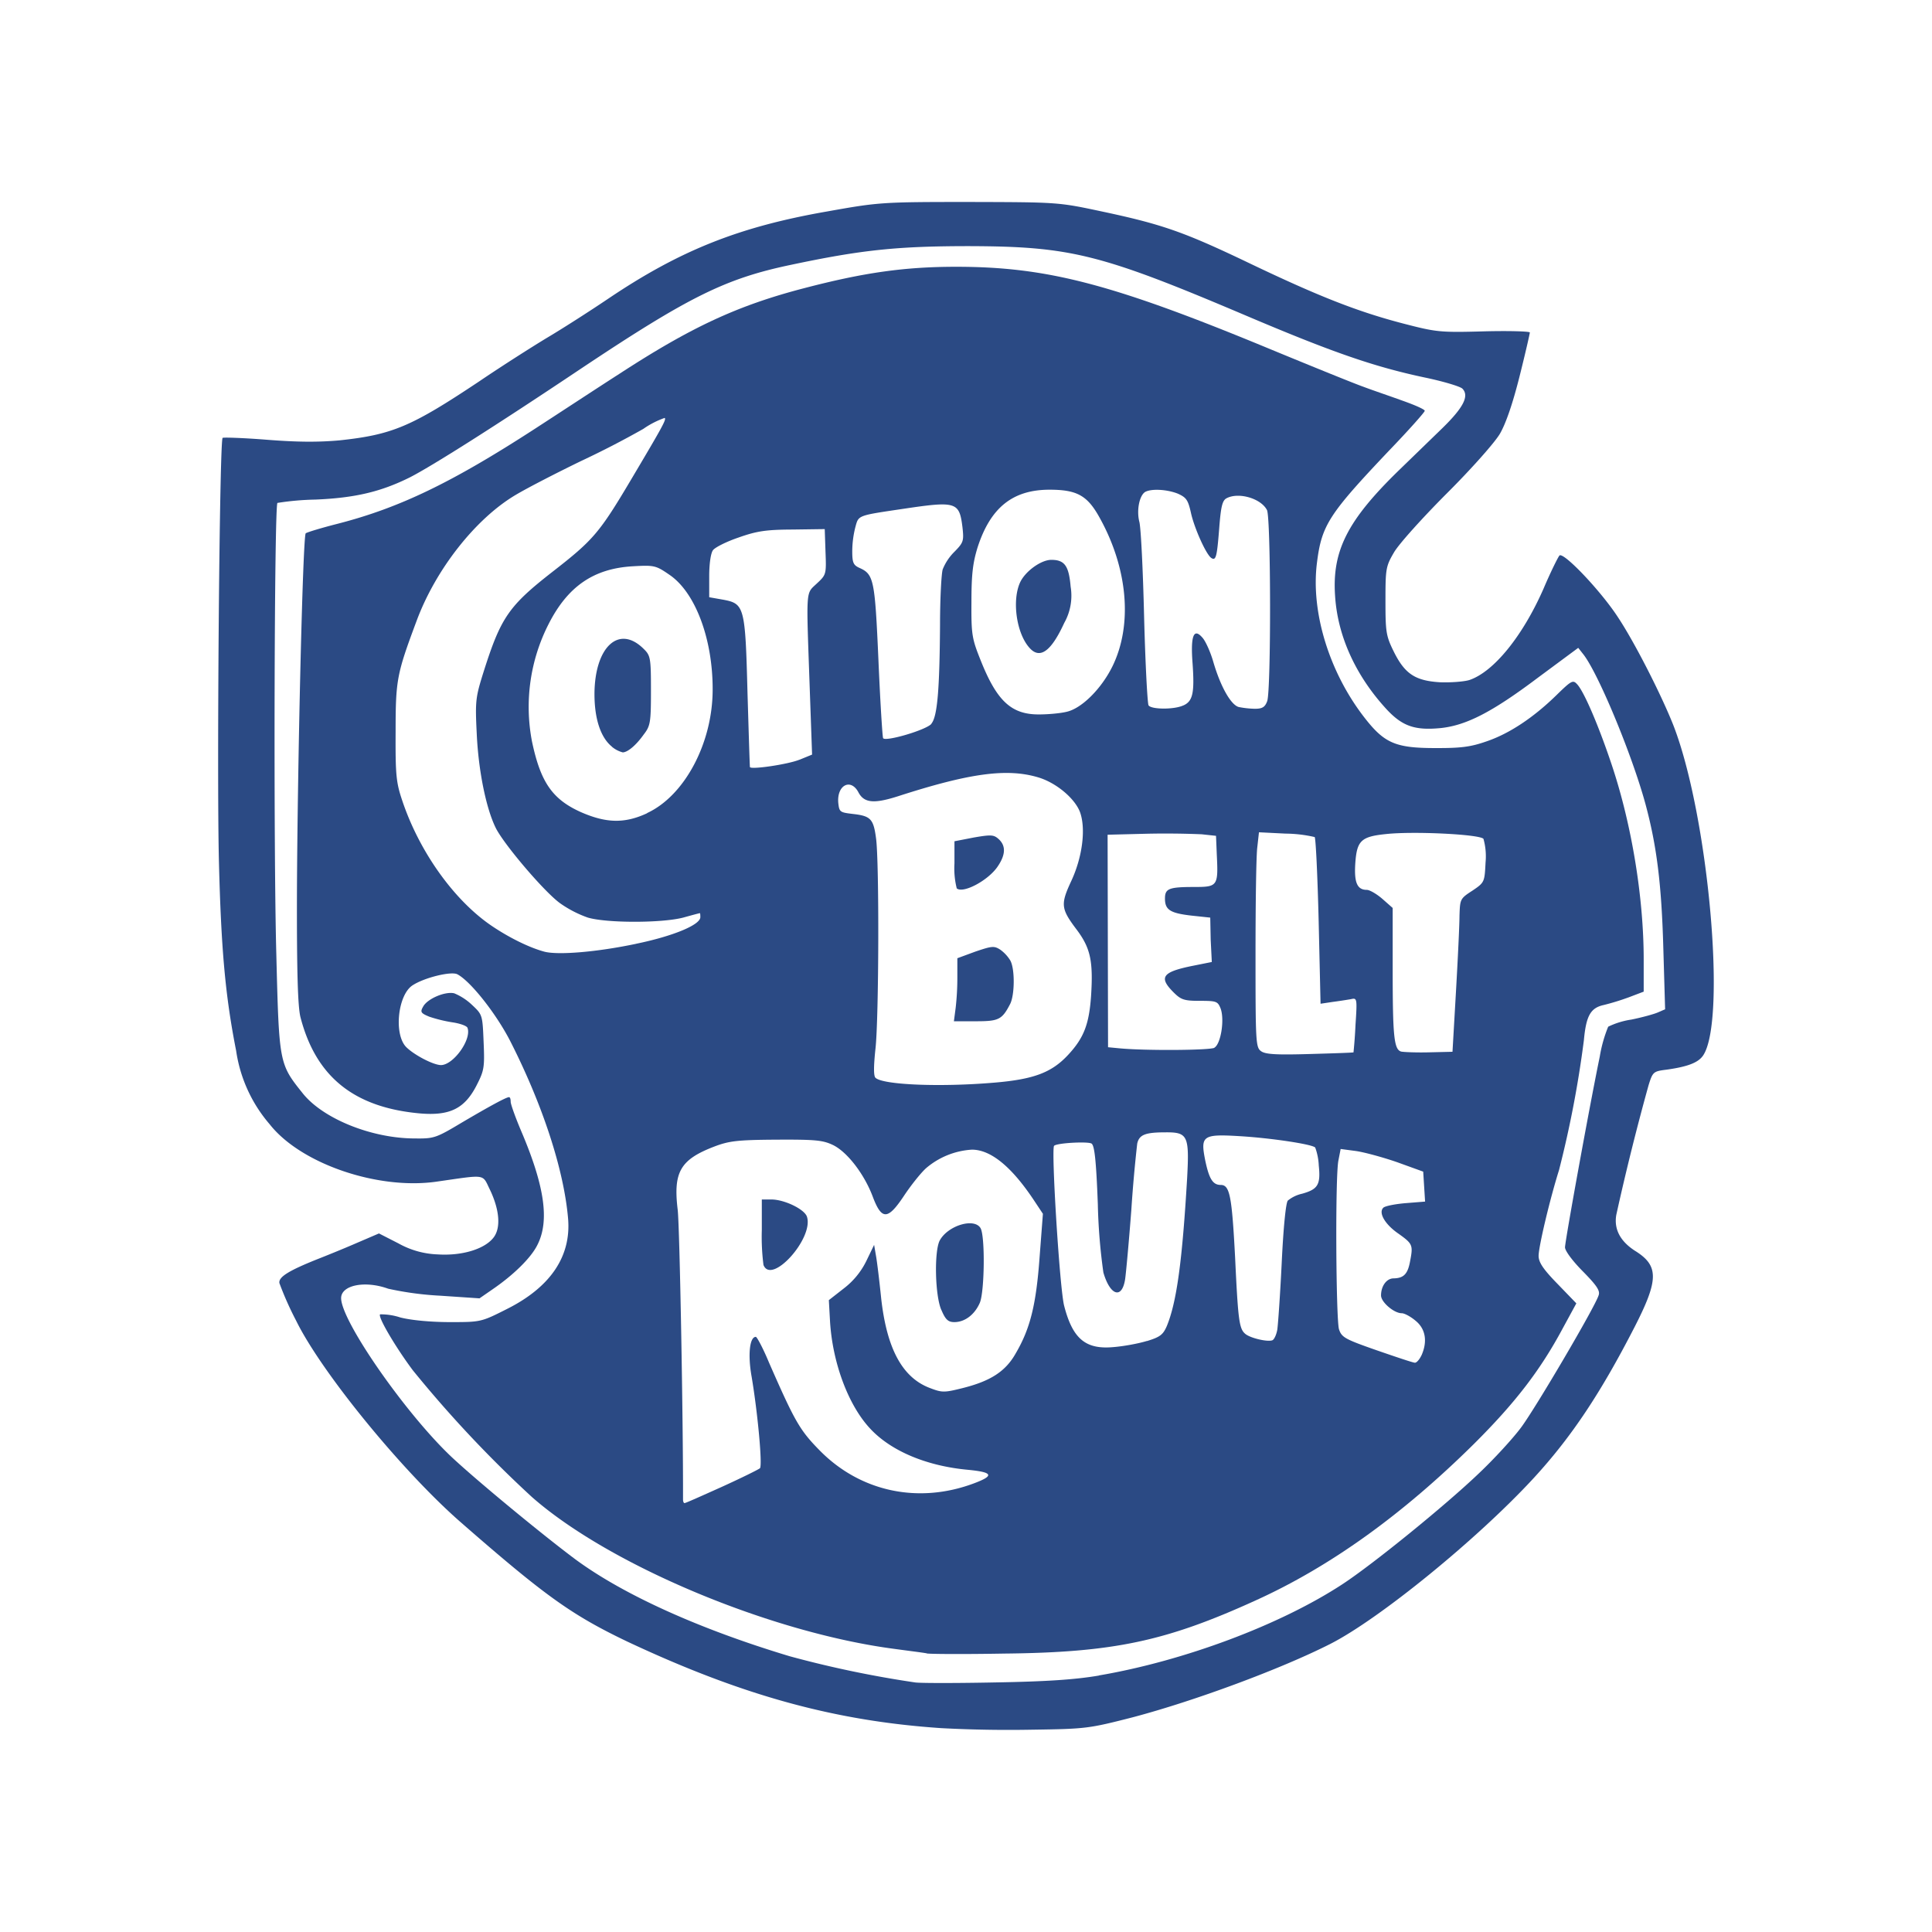 <svg xmlns="http://www.w3.org/2000/svg" width="65.8" height="65.8" viewBox="0 0 17.41 17.41"><filter id="a"><feColorMatrix type="saturate" values=".1"/></filter><g filter="url(#a)" transform="translate(-102.282 42.237)"><circle class="st1" cx="110.987" cy="-33.533" r="8.573" fill="#fff" stroke="#fff" stroke-width=".265" stroke-miterlimit="10"/><path d="M110.634-27.338c-.044-.008-.174-.024-.29-.04-1.118-.146-2.574-.756-3.27-1.37a10.787 10.787 0 01-1.072-1.141c-.156-.209-.317-.482-.295-.504a.562.562 0 01.182.028c.101.026.28.042.448.042.277 0 .28 0 .515-.119.39-.196.579-.474.549-.816-.038-.44-.23-1.026-.523-1.601-.127-.246-.355-.535-.474-.598-.055-.03-.299.03-.404.099-.132.085-.17.434-.061.553.067.07.243.164.316.166.112 0 .278-.23.24-.335-.005-.018-.067-.04-.134-.05a1.29 1.29 0 01-.21-.051c-.077-.032-.084-.042-.056-.091.038-.071.198-.139.28-.12a.523.523 0 01.16.104c.095.089.095.091.105.335.01.23.005.257-.064.392-.107.208-.24.273-.503.252-.6-.052-.945-.33-1.084-.87-.023-.097-.033-.398-.031-1.131.005-1.15.053-3.204.079-3.227.01-.009.138-.048.287-.086.557-.143 1.028-.37 1.775-.854.216-.14.56-.366.767-.499.646-.42 1.062-.614 1.662-.77.539-.141.907-.193 1.37-.193.823 0 1.414.155 2.842.747.378.156.75.307.83.335.079.03.236.083.346.123.114.04.205.08.205.093 0 .012-.145.175-.323.36-.54.57-.606.67-.648 1.007-.058.448.113.996.432 1.403.176.225.277.269.632.269.233.001.32-.01.463-.06.207-.07.424-.215.63-.416.139-.136.15-.14.189-.097.063.07.194.377.31.724.18.538.288 1.196.288 1.755v.289l-.137.052a2.17 2.17 0 01-.225.069c-.118.026-.157.099-.177.317a9.679 9.679 0 01-.224 1.17c-.083.264-.184.69-.184.773 0 .058.041.12.17.252l.17.176-.124.228c-.202.377-.43.672-.8 1.04-.643.636-1.296 1.106-1.968 1.41-.806.367-1.278.468-2.264.478-.341.006-.654.005-.698-.001zm-1.848-1.5c.176-.08.33-.156.344-.168.024-.024-.02-.5-.075-.826-.035-.196-.018-.358.038-.358.01 0 .065.102.118.23.234.534.278.611.458.794.366.372.888.483 1.387.297.188-.07.176-.101-.051-.123-.373-.034-.698-.17-.886-.376-.192-.208-.333-.583-.357-.955l-.011-.198.133-.104a.698.698 0 00.204-.247l.071-.147.018.105c.01.058.03.224.045.371.05.457.19.72.44.814.109.042.129.042.293.001.252-.063.389-.15.481-.315.13-.222.183-.437.214-.863l.03-.393-.073-.11c-.204-.31-.394-.468-.567-.468a.7.7 0 00-.414.168c-.05.046-.137.156-.198.248-.145.218-.2.221-.28.011-.075-.202-.227-.402-.356-.467-.093-.045-.155-.052-.513-.05-.355.002-.428.012-.56.062-.308.118-.371.23-.33.57.018.151.05 1.91.048 2.61 0 .017.005.033.014.033.01 0 .159-.067.335-.146zm6.305-1.184c.056-.125.038-.238-.05-.311-.044-.038-.102-.07-.128-.07-.069 0-.186-.1-.186-.16 0-.085.05-.154.113-.154.093-.002.129-.04.15-.161.027-.14.02-.152-.106-.242-.121-.083-.182-.188-.137-.233.014-.016.107-.034.202-.042l.175-.014-.017-.27-.235-.085c-.13-.045-.3-.091-.373-.101l-.136-.018-.02.103c-.03.145-.022 1.428.005 1.521.024.074.054.09.34.19.173.06.328.112.344.112.015.001.041-.028.059-.066zm-2.474-.13c.117-.036.145-.056.179-.134.09-.217.14-.59.184-1.34.02-.377.005-.409-.197-.407-.182 0-.235.022-.253.101a12.68 12.68 0 00-.053.596c-.022.29-.048.571-.056.626-.028.183-.135.15-.196-.06a5.207 5.207 0 01-.05-.615c-.015-.398-.03-.53-.057-.547-.032-.02-.309-.006-.337.02-.028.024.051 1.3.091 1.444.077.297.194.394.446.37.087-.007.222-.031.299-.055zm1.175-.102c.007-.045.026-.317.04-.604.015-.317.037-.539.055-.56a.309.309 0 01.129-.062c.142-.04.168-.081.15-.254a.539.539 0 00-.032-.162c-.027-.03-.396-.085-.671-.102-.344-.021-.365-.007-.32.219.035.166.068.22.14.22.081 0 .1.1.129.653.027.573.037.644.093.69.045.037.196.073.242.057.017-.006.037-.05.045-.095zm-2.548-2.227c.353-.03.515-.09.664-.251.142-.153.188-.276.206-.53.02-.312-.005-.43-.127-.594-.146-.193-.15-.23-.05-.445.098-.212.13-.46.08-.61-.042-.125-.214-.272-.38-.321-.282-.084-.619-.038-1.268.172-.212.067-.302.06-.353-.04-.07-.127-.194-.06-.18.098.009.083.015.086.133.1.158.018.184.044.207.217.03.207.026 1.632-.005 1.9-.017.16-.017.243 0 .26.064.064.58.086 1.072.044zm3.235-.273a4.64 4.64 0 00.018-.248c.016-.24.014-.244-.042-.231a4.88 4.88 0 01-.166.025l-.107.016-.017-.743c-.01-.408-.026-.748-.036-.759a1.209 1.209 0 00-.262-.031l-.24-.012-.015.135c-.01.073-.016.51-.016.969 0 .796.002.836.052.87.04.027.138.033.44.024.214-.006.39-.012.392-.015zm.923-.543c.017-.297.032-.606.032-.689.005-.147.005-.153.115-.224.111-.075.111-.077.12-.256a.582.582 0 00-.019-.212c-.036-.041-.63-.07-.878-.043-.225.023-.263.059-.277.265-.011.17.016.238.104.238.025 0 .088.036.14.081l.093.082v.544c0 .608.011.731.076.75.023.005.138.01.253.007l.21-.005zm-2.177.501c.058-.031.094-.253.056-.354-.026-.064-.038-.068-.188-.068-.141 0-.169-.01-.236-.077-.137-.137-.101-.184.18-.24l.165-.033-.01-.2-.004-.2-.169-.018c-.192-.022-.239-.052-.239-.153 0-.09.033-.105.263-.105.212 0 .218-.008.204-.291l-.007-.17-.13-.014a7.935 7.935 0 00-.49-.005l-.357.009.002.959.002.956.105.01c.232.022.809.018.854-.005zm-5.212-.936c.331-.068.58-.17.58-.24 0-.02-.001-.036-.004-.036-.005 0-.072.018-.151.04-.194.05-.687.05-.858 0a1.021 1.021 0 01-.253-.131c-.143-.105-.496-.52-.575-.672-.089-.176-.159-.521-.174-.856-.015-.299-.01-.328.065-.566.153-.48.224-.584.616-.89.369-.287.424-.35.711-.834.288-.485.317-.539.302-.554a.785.785 0 00-.193.099 8.29 8.29 0 01-.562.29c-.21.102-.476.238-.59.306-.36.214-.72.671-.892 1.137-.178.477-.188.529-.188.999-.002.388.005.455.06.618.154.46.465.895.801 1.125.16.109.345.2.48.236.123.032.47.004.826-.071zm.1-1.178c.338-.156.59-.63.591-1.11.002-.455-.154-.875-.386-1.035-.126-.087-.139-.09-.333-.079-.352.02-.586.18-.759.52a1.643 1.643 0 00-.15 1.059c.077.365.182.52.44.636.228.1.394.105.598.01zm1.372-.48l.115-.047-.022-.621c-.031-.886-.036-.825.064-.92.085-.079.087-.083.079-.285l-.007-.206-.29.004c-.24.001-.323.014-.487.072-.109.037-.212.089-.23.114-.02.026-.034.123-.034.234v.19l.125.022c.192.036.2.061.22.838.011.362.02.664.022.67.005.026.344-.024.446-.066zm1.19-.326c.054-.063.074-.307.078-.89 0-.233.012-.459.024-.5a.468.468 0 01.107-.16c.08-.082.085-.096.071-.221-.028-.226-.055-.236-.525-.166-.424.063-.41.057-.44.166a.897.897 0 00-.028.218c0 .103.01.125.066.15.129.058.138.108.17.832.016.375.036.69.042.702.022.034.392-.075.436-.13zm1.22-.107c.136-.031.312-.208.411-.408.184-.374.14-.883-.115-1.341-.11-.2-.204-.252-.451-.252-.332 0-.533.161-.649.521-.043.14-.055.244-.055.492-.002.295.005.33.084.527.146.366.277.487.527.485.08 0 .192-.01.248-.024zm1.051-.057c.085-.038.101-.113.083-.375-.02-.255.01-.329.091-.233.028.033.07.128.094.21.065.225.159.392.23.412a.834.834 0 00.146.016c.068 0 .091-.015.111-.068.036-.093.034-1.658-.002-1.723-.055-.106-.257-.163-.364-.106-.038.02-.051.074-.066.268-.02.256-.029.297-.07.271-.046-.027-.155-.27-.185-.408-.026-.116-.042-.138-.117-.172-.099-.04-.243-.047-.297-.015-.051.034-.077.165-.051.268.014.05.033.436.043.858.011.422.03.778.04.796.024.038.232.04.315 0z" fill="#2b4a84"/><path d="M110.765-26.664c-.957-.064-1.793-.293-2.83-.78-.499-.239-.736-.407-1.495-1.07-.529-.46-1.262-1.357-1.49-1.823a2.904 2.904 0 01-.15-.337c-.01-.054.079-.11.332-.212.087-.034.25-.1.36-.148l.205-.088.176.09a.78.78 0 00.355.099c.218.014.42-.048.5-.15.069-.086.057-.25-.032-.435-.07-.143-.028-.135-.478-.071-.529.077-1.226-.16-1.506-.517a1.3 1.3 0 01-.302-.662c-.098-.497-.135-.913-.155-1.7-.02-.778.005-3.795.033-3.823.005-.006.188 0 .402.017.282.022.464.022.654.005.474-.051.644-.123 1.256-.531.214-.145.49-.32.613-.394.122-.072.37-.23.548-.35.648-.437 1.181-.649 1.972-.787.47-.084.497-.086 1.283-.086.803.002.803.002 1.197.086.545.116.739.184 1.33.467.621.297.974.436 1.386.543.297.077.329.081.725.07.228-.006.414 0 .414.01s-.041.19-.093.397c-.062.246-.123.424-.178.518-.048.08-.256.315-.482.54-.218.219-.432.456-.473.53-.072.123-.075.148-.075.434 0 .277.005.315.073.453.1.204.194.266.416.28.097.004.218-.005.267-.02.22-.074.482-.397.67-.827.063-.148.129-.281.142-.295.036-.035.371.317.525.553.153.23.39.697.5.973.315.806.483 2.652.271 2.977-.043.066-.138.103-.33.13-.12.015-.125.019-.163.14a22.535 22.535 0 00-.291 1.169c-.022.128.035.237.168.323.216.134.216.259-.002.685-.305.594-.565.987-.907 1.36-.504.548-1.395 1.275-1.84 1.5-.447.226-1.22.512-1.776.659-.398.102-.422.105-.91.112a11.43 11.43 0 01-.815-.014zm1.42-.475c.769-.131 1.634-.456 2.191-.82.272-.177.936-.716 1.237-1.005.134-.127.305-.313.378-.412.133-.18.666-1.086.697-1.189.015-.041-.018-.089-.143-.216-.092-.093-.16-.184-.16-.216 0-.055.22-1.268.313-1.718a1.25 1.25 0 01.076-.27.715.715 0 01.208-.064c.099-.02.208-.05.243-.066l.062-.027-.016-.545c-.016-.585-.06-.931-.162-1.308-.122-.446-.426-1.178-.56-1.347l-.045-.057-.366.271c-.412.31-.644.428-.874.452-.238.023-.352-.018-.503-.187-.27-.3-.426-.651-.448-1.004-.028-.406.111-.68.573-1.13l.396-.384c.188-.184.242-.289.178-.354-.021-.02-.174-.066-.343-.101-.455-.097-.828-.226-1.614-.56-1.302-.553-1.573-.62-2.486-.623-.65 0-.973.034-1.61.169-.59.124-.918.287-1.897.94-.78.522-1.341.876-1.535.975-.26.129-.492.185-.852.2a2.455 2.455 0 00-.341.03c-.028.028-.036 3.116-.01 4.065.025.993.025.989.241 1.259.182.225.616.402 1.005.403.174.002.19-.002.424-.142.253-.149.402-.23.427-.23.01 0 .015.018.015.042 0 .022.045.148.103.283.204.484.247.792.138 1.006-.057.116-.214.27-.402.399l-.12.083-.355-.024a2.852 2.852 0 01-.468-.063c-.21-.076-.424-.032-.424.085 0 .206.582 1.042.997 1.433.23.215.814.697 1.117.923.434.319 1.117.627 1.928.871a9.63 9.63 0 001.13.236c.044.007.37.007.722 0 .466-.008.725-.026.935-.062z" fill="#2b4a84"/><path d="M107.797-35.508c-.101-.081-.158-.248-.158-.475.002-.426.221-.628.443-.407.062.06.066.082.066.375 0 .29-.005.319-.066.398-.069.097-.144.159-.188.16a.25.25 0 01-.097-.05zm3.764-.889c-.12-.13-.162-.432-.085-.595.048-.099.188-.2.28-.2.12 0 .158.054.174.242a.5.5 0 01-.058.327c-.117.255-.218.329-.311.226zm-.658 2.163a.739.739 0 01-.02-.222v-.2l.175-.034c.157-.027.18-.025.224.015.065.06.063.14-.01.247-.086.127-.316.248-.37.195zm-.009 1.078a2.42 2.42 0 00.015-.283v-.163l.163-.06c.148-.05.168-.053.224-.017a.336.336 0 01.09.097c.043.077.04.311-.001.392-.074.143-.104.156-.311.156h-.196zm-.129 2.724c-.057-.127-.066-.527-.015-.626.074-.137.315-.208.369-.11.041.078.035.567-.007.67-.046.107-.135.175-.23.175-.056 0-.08-.022-.117-.11zm-1.603-.406a1.988 1.988 0 01-.015-.316v-.274h.086c.117 0 .3.088.321.156.062.194-.32.618-.392.434z" fill="#2b4a84"/></g></svg>